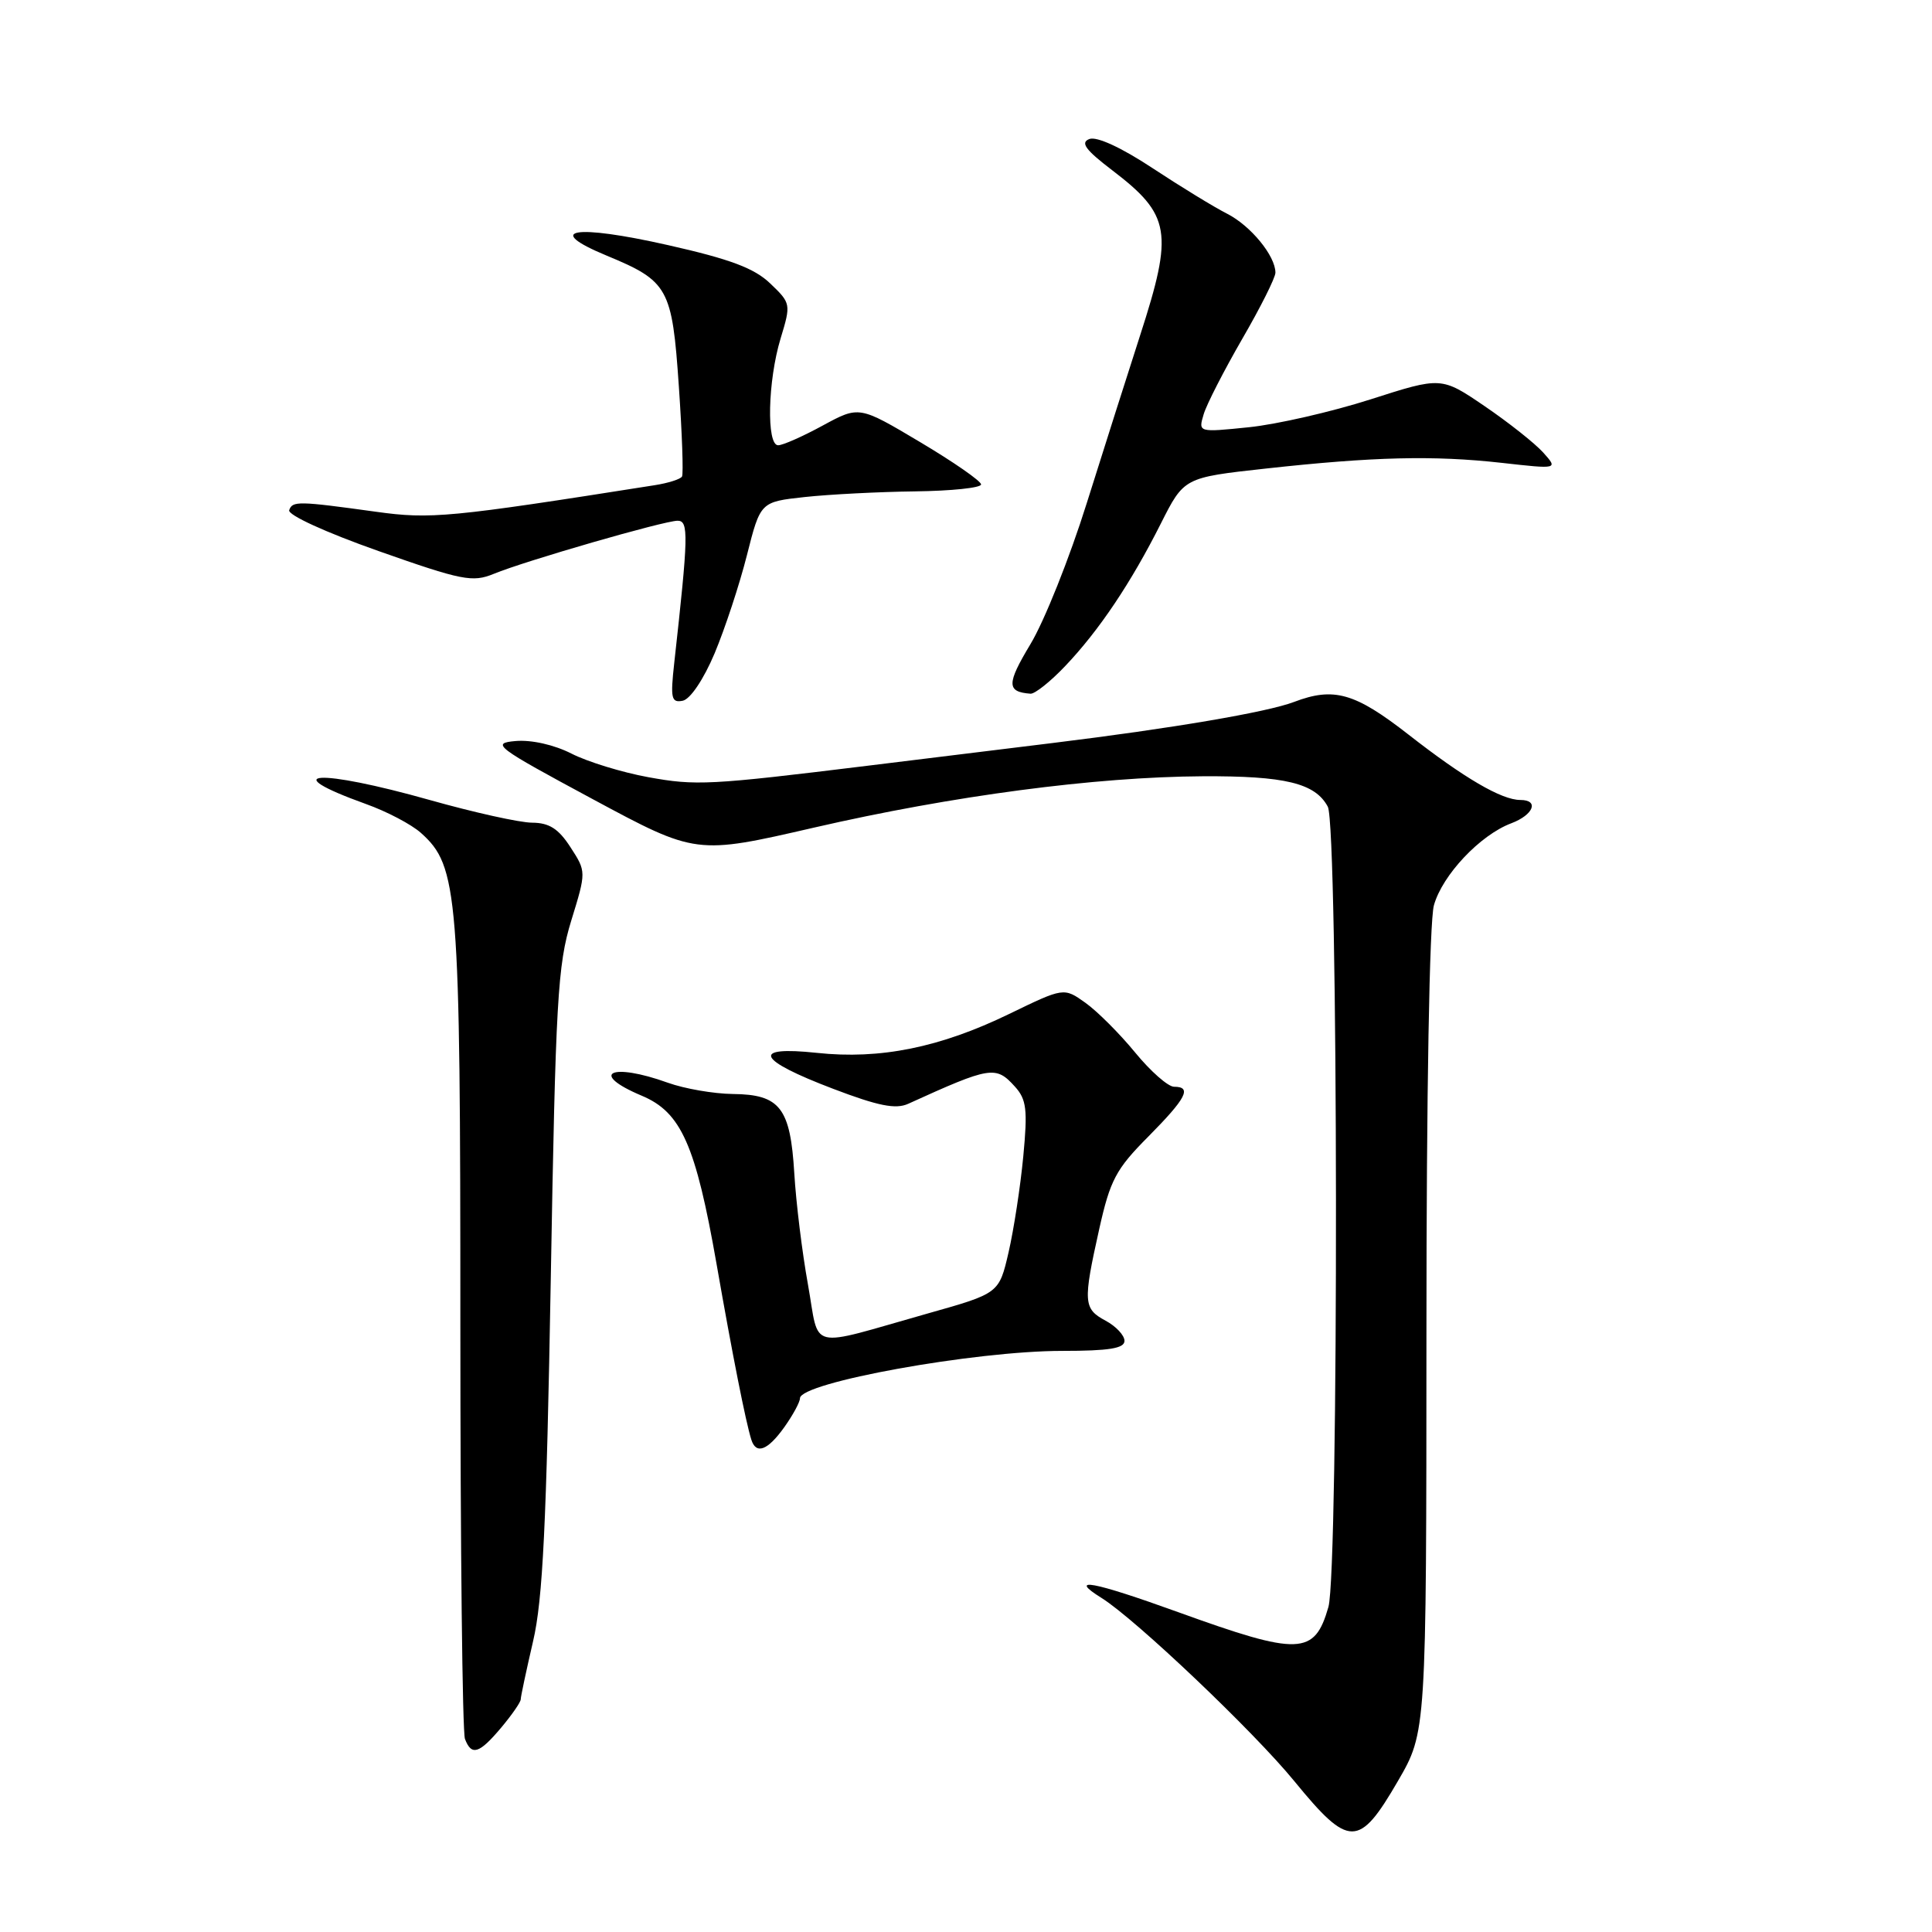 <?xml version="1.0" encoding="UTF-8" standalone="no"?>
<!DOCTYPE svg PUBLIC "-//W3C//DTD SVG 1.1//EN" "http://www.w3.org/Graphics/SVG/1.1/DTD/svg11.dtd" >
<svg xmlns="http://www.w3.org/2000/svg" xmlns:xlink="http://www.w3.org/1999/xlink" version="1.1" viewBox="0 0 256 256">
 <g >
 <path fill="currentColor"
d=" M 185.23 236.00 C 189.00 229.51 189.00 229.51 189.01 176.50 C 189.01 144.80 189.41 122.08 190.00 119.96 C 191.11 115.96 196.12 110.64 200.25 109.09 C 203.21 107.97 203.98 106.00 201.45 106.00 C 198.97 106.00 194.01 103.10 186.65 97.35 C 179.54 91.80 176.75 91.00 171.47 93.01 C 167.90 94.37 155.31 96.51 139.50 98.45 C 132.35 99.33 121.33 100.68 115.00 101.46 C 93.99 104.04 92.22 104.13 85.90 102.98 C 82.44 102.35 77.87 100.95 75.73 99.86 C 73.44 98.69 70.42 98.01 68.33 98.19 C 65.02 98.48 65.64 98.95 78.52 105.88 C 92.24 113.26 92.24 113.26 107.87 109.66 C 126.22 105.44 145.12 102.94 159.33 102.86 C 170.28 102.80 174.27 103.77 175.94 106.89 C 177.33 109.49 177.41 208.10 176.02 212.94 C 174.18 219.35 172.16 219.42 156.12 213.62 C 144.74 209.51 141.40 208.90 145.98 211.75 C 150.48 214.57 166.13 229.43 171.51 236.02 C 178.77 244.89 180.07 244.89 185.23 236.00 Z  M 66.41 228.92 C 67.83 227.23 69.00 225.54 69.00 225.17 C 69.00 224.80 69.74 221.35 70.63 217.50 C 71.93 211.96 72.41 201.97 72.98 169.50 C 73.62 132.58 73.89 127.85 75.69 122.00 C 77.69 115.50 77.69 115.50 75.59 112.26 C 74.01 109.81 72.77 109.02 70.50 109.01 C 68.85 109.00 62.78 107.65 57.00 106.02 C 42.12 101.82 36.36 102.17 48.50 106.54 C 51.25 107.52 54.52 109.24 55.77 110.36 C 60.72 114.78 61.00 118.23 61.00 175.60 C 61.00 204.88 61.27 229.55 61.61 230.42 C 62.48 232.70 63.49 232.39 66.41 228.92 Z  M 103.93 189.10 C 105.07 187.50 106.00 185.78 106.00 185.28 C 106.00 183.19 129.15 179.00 140.75 179.00 C 146.95 179.00 149.00 178.67 149.00 177.67 C 149.00 176.94 147.88 175.74 146.50 175.00 C 143.55 173.42 143.49 172.55 145.65 162.87 C 147.10 156.37 147.86 154.92 152.15 150.61 C 157.20 145.51 157.98 144.00 155.57 144.00 C 154.78 144.00 152.46 141.96 150.41 139.46 C 148.36 136.96 145.40 134.00 143.83 132.88 C 140.97 130.84 140.97 130.84 133.73 134.35 C 124.57 138.80 116.62 140.41 108.24 139.51 C 99.43 138.57 100.26 140.42 110.39 144.27 C 116.37 146.55 118.69 147.01 120.34 146.26 C 131.27 141.29 131.95 141.18 134.48 143.98 C 136.02 145.68 136.18 147.02 135.59 153.23 C 135.21 157.23 134.33 162.95 133.64 165.94 C 132.38 171.38 132.38 171.38 122.94 174.04 C 106.74 178.62 108.65 179.08 107.06 170.21 C 106.29 165.97 105.48 159.35 105.25 155.50 C 104.73 146.79 103.36 145.02 97.10 144.96 C 94.57 144.93 90.70 144.26 88.50 143.47 C 80.93 140.74 77.96 142.21 85.04 145.19 C 90.26 147.38 92.18 151.70 94.95 167.50 C 97.05 179.51 98.81 188.40 99.55 190.75 C 100.18 192.78 101.72 192.20 103.93 189.10 Z  M 94.69 86.57 C 96.06 83.30 97.99 77.45 98.97 73.57 C 100.76 66.50 100.76 66.50 106.63 65.86 C 109.86 65.51 116.44 65.17 121.25 65.11 C 126.06 65.05 130.00 64.64 130.00 64.19 C 130.00 63.75 126.36 61.22 121.92 58.58 C 113.84 53.77 113.84 53.77 109.03 56.38 C 106.39 57.82 103.73 59.00 103.11 59.00 C 101.54 59.00 101.73 50.47 103.43 44.86 C 104.82 40.29 104.80 40.18 102.07 37.57 C 99.96 35.54 96.77 34.34 88.52 32.48 C 76.09 29.67 71.95 30.37 80.36 33.86 C 88.57 37.26 89.06 38.14 89.95 51.18 C 90.38 57.41 90.57 62.79 90.37 63.14 C 90.18 63.49 88.55 64.01 86.76 64.29 C 59.57 68.58 57.07 68.82 49.82 67.81 C 39.49 66.38 38.75 66.37 38.32 67.60 C 38.10 68.23 43.14 70.54 50.14 73.01 C 61.22 76.92 62.62 77.19 65.42 76.04 C 69.62 74.31 88.00 69.00 89.79 69.00 C 91.27 69.00 91.22 70.93 89.34 87.85 C 88.82 92.55 88.95 93.15 90.47 92.85 C 91.47 92.64 93.23 90.03 94.69 86.57 Z  M 141.15 88.25 C 145.64 83.53 149.86 77.23 153.81 69.39 C 156.89 63.28 156.89 63.28 167.69 62.09 C 181.97 60.52 189.92 60.32 198.98 61.33 C 206.46 62.17 206.46 62.17 204.48 59.96 C 203.39 58.75 199.91 55.99 196.74 53.83 C 190.98 49.91 190.98 49.91 181.60 52.92 C 176.44 54.57 169.19 56.23 165.50 56.61 C 158.77 57.30 158.77 57.30 159.49 54.90 C 159.88 53.58 162.19 49.09 164.60 44.91 C 167.02 40.74 169.00 36.79 169.00 36.13 C 169.00 33.90 165.72 29.91 162.60 28.32 C 160.90 27.46 156.45 24.74 152.72 22.28 C 148.59 19.55 145.32 18.05 144.35 18.42 C 143.12 18.89 143.82 19.85 147.36 22.55 C 155.13 28.48 155.51 30.72 151.07 44.44 C 149.46 49.42 146.28 59.43 144.00 66.67 C 141.73 73.92 138.37 82.33 136.53 85.37 C 133.37 90.63 133.37 91.68 136.55 91.92 C 137.12 91.96 139.20 90.31 141.15 88.25 Z "/>
</g>
</svg>